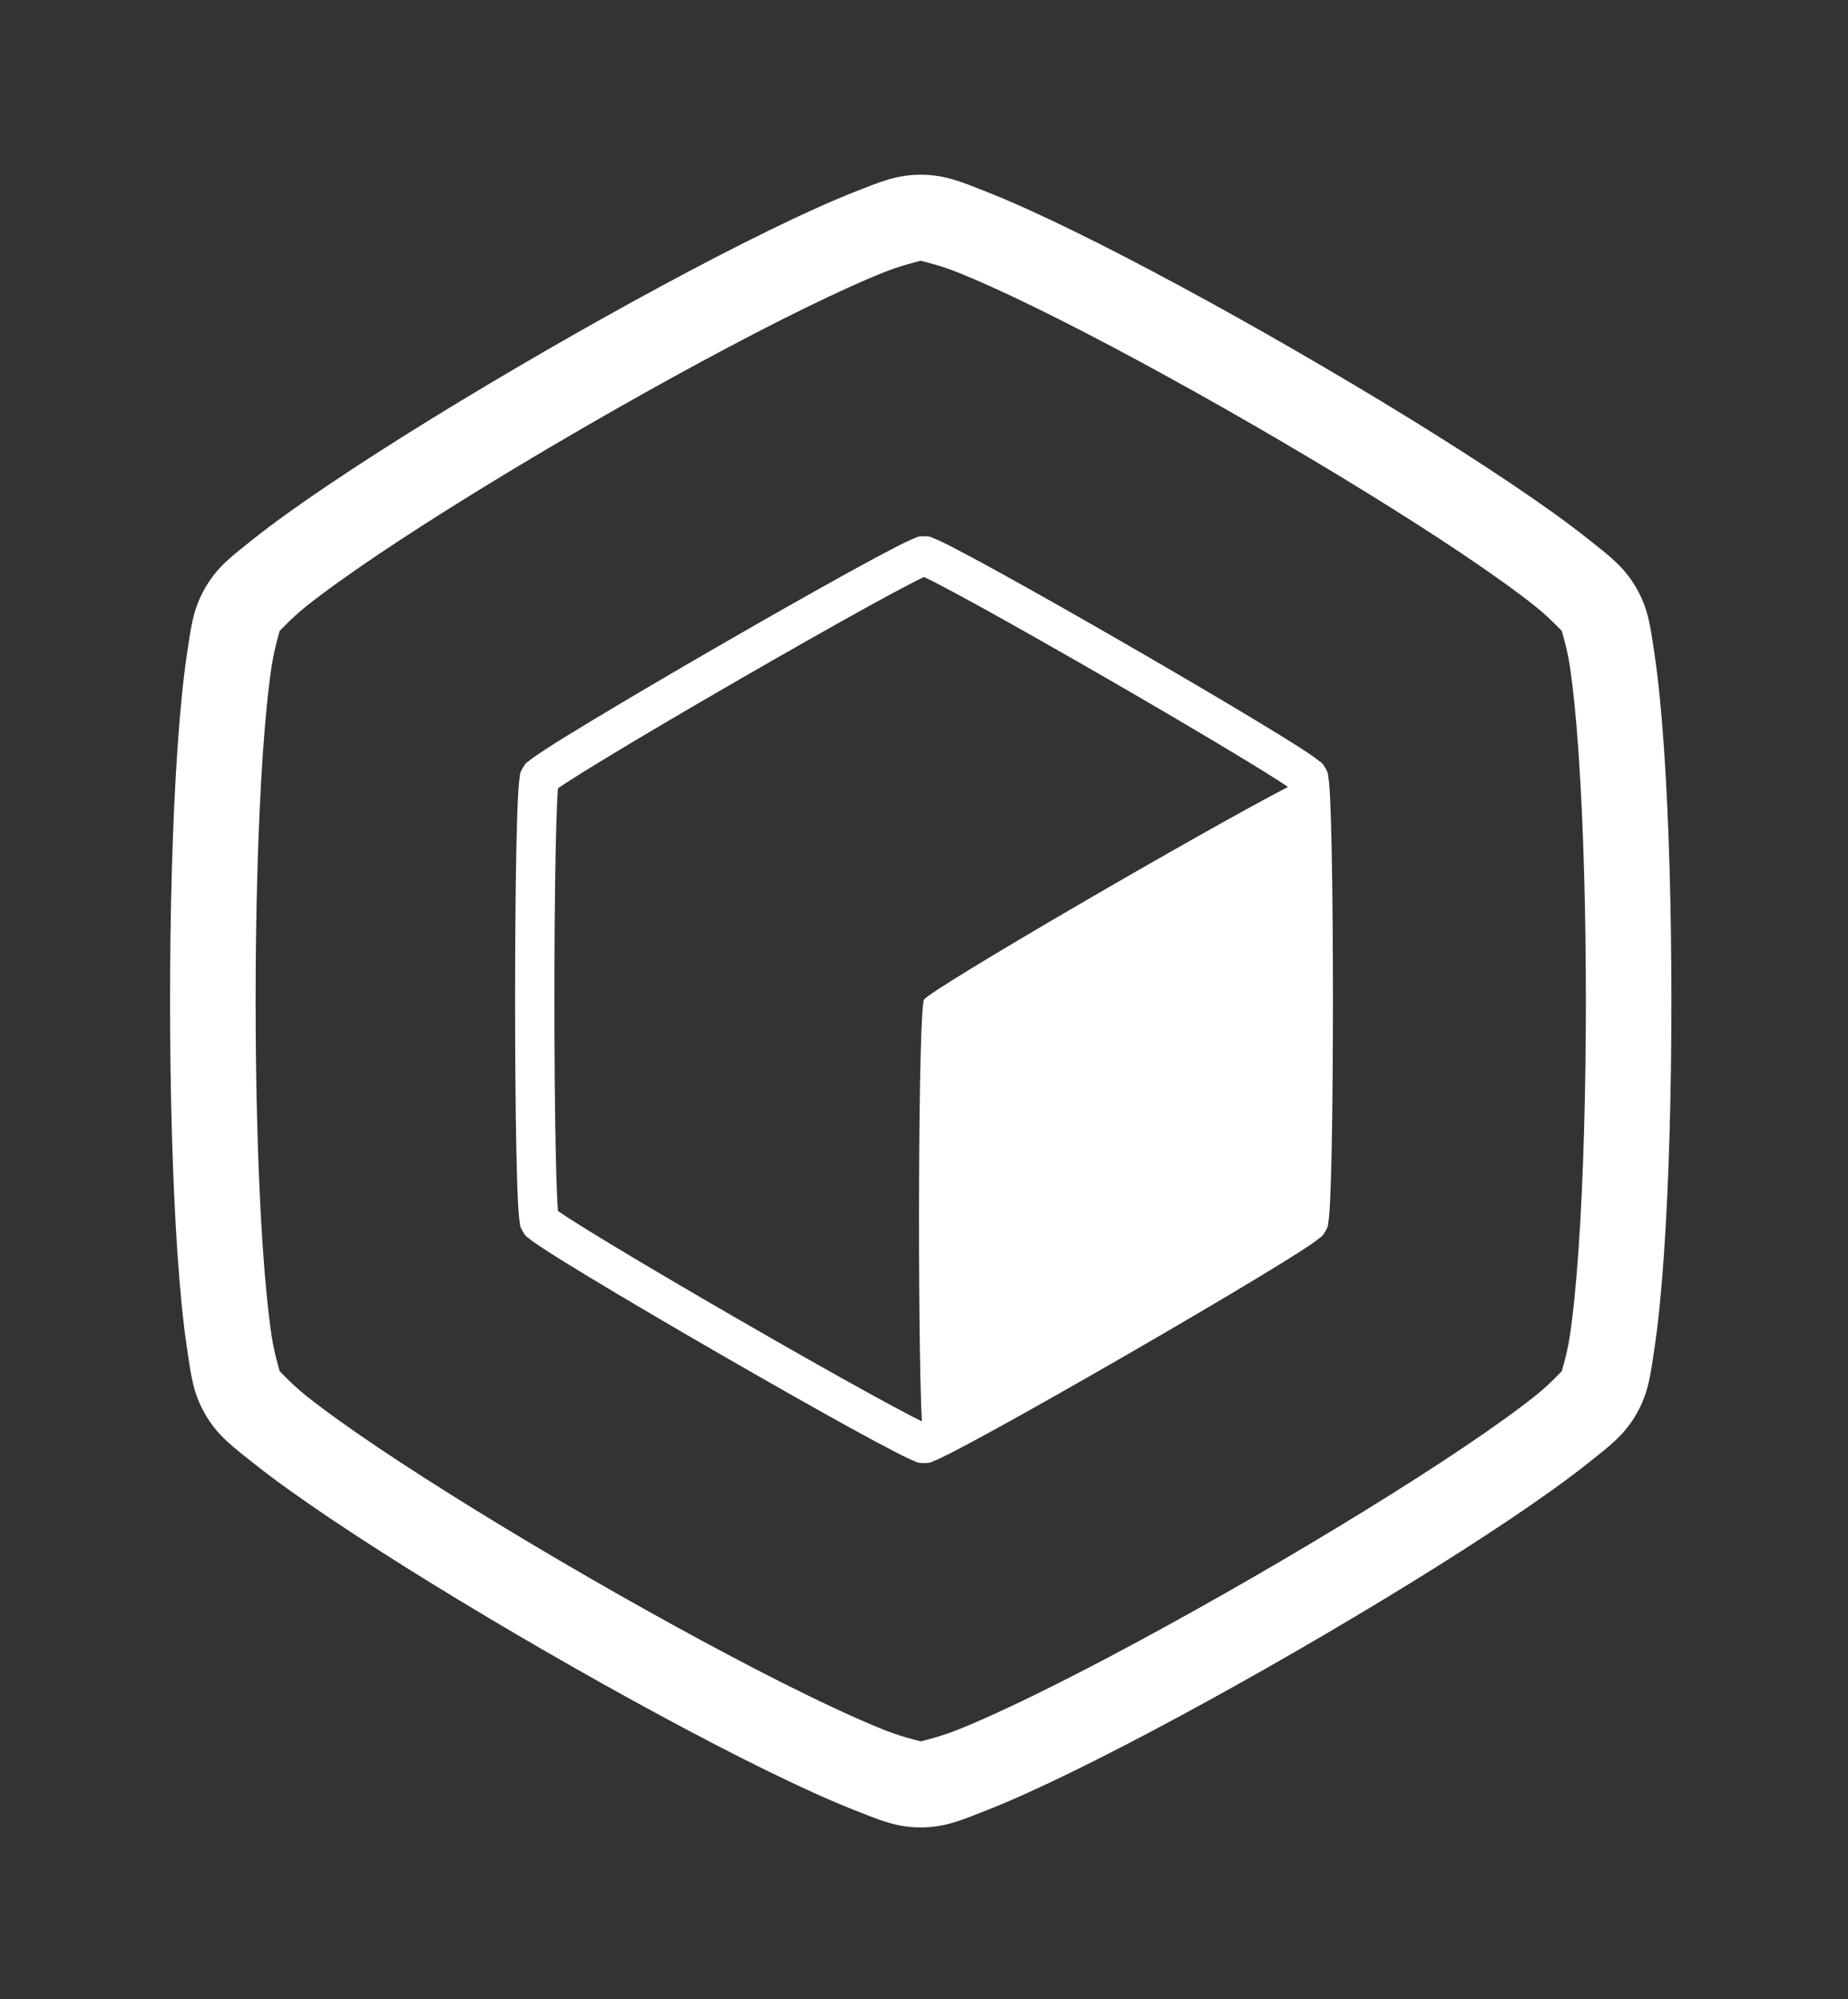 <svg
   width="106.391mm"
   height="115.09mm"
   viewBox="0 0 106.391 115.09"
   version="1.1"
   id="svg201550"
   inkscape:version="1.2-alpha1 (7125ea6, 2022-03-22)"
   sodipodi:docname="confidential-containers-icon-white.svg"
   inkscape:export-filename="/home/tigert/Documents/design-temp/confidential-containers/logo/confidential-containers-icon-white.webp"
   inkscape:export-xdpi="301.07001"
   inkscape:export-ydpi="301.07001"
   xmlns:inkscape="http://www.inkscape.org/namespaces/inkscape"
   xmlns:sodipodi="http://sodipodi.sourceforge.net/DTD/sodipodi-0.dtd"
   xmlns="http://www.w3.org/2000/svg"
   xmlns:svg="http://www.w3.org/2000/svg">
  <rect x="0" y="0" width="106.391" height="115.09" fill="#333333" stroke="none"/>
  <sodipodi:namedview
     id="namedview201552"
     pagecolor="#ffffff"
     bordercolor="#666666"
     borderopacity="1.0"
     inkscape:pageshadow="2"
     inkscape:pageopacity="0.0"
     inkscape:pagecheckerboard="true"
     inkscape:document-units="mm"
     showgrid="false"
     fit-margin-top="10"
     fit-margin-left="10"
     fit-margin-right="10"
     lock-margins="true"
     fit-margin-bottom="10"
     inkscape:zoom="0.68589358"
     inkscape:cx="246.39391"
     inkscape:cy="330.95513"
     inkscape:window-width="1950"
     inkscape:window-height="1131"
     inkscape:window-x="26"
     inkscape:window-y="23"
     inkscape:window-maximized="0"
     inkscape:current-layer="layer1"
     inkscape:deskcolor="#d1d1d1" />
  <defs
     id="defs201547" />
  <g
     inkscape:label="Layer 1"
     inkscape:groupmode="layer"
     id="layer1"
     transform="translate(463.922,-100.215)">
    <g
       id="g203500"
       transform="translate(-317.215,-40.129)"
       style="fill:#ffffff">
      <g
         id="g7413"
         style="fill:#ffffff">
        <path
           style="color:#000000;fill:#ffffff;stroke-linecap:round;stroke-linejoin:round;-inkscape-stroke:none"
           d="m -1737.291,530.795 c -6.276,0 -10.491,1.874 -16.801,4.35 -6.31,2.475 -13.798,5.881 -22.184,9.984 -16.77,8.206 -37.058,19.194 -57.053,30.738 -19.995,11.544 -39.655,23.618 -55.147,34.039 -7.746,5.21 -14.44,9.994 -19.738,14.221 -5.299,4.227 -9.03,6.94 -12.168,12.375 -3.138,5.435 -3.622,10.022 -4.633,16.725 -1.011,6.702 -1.806,14.89 -2.445,24.203 -1.279,18.626 -1.906,41.689 -1.906,64.777 0,23.088 0.627,46.153 1.906,64.779 0.639,9.313 1.434,17.501 2.445,24.203 1.011,6.702 1.495,11.29 4.633,16.725 3.138,5.435 6.869,8.148 12.168,12.375 5.299,4.227 11.992,9.01 19.738,14.221 15.492,10.421 35.151,22.493 55.147,34.037 19.995,11.544 40.282,22.534 57.053,30.74 8.385,4.103 15.874,7.507 22.184,9.982 6.31,2.475 10.525,4.352 16.801,4.352 6.276,0 10.491,-1.876 16.801,-4.352 6.31,-2.475 13.798,-5.879 22.184,-9.982 16.77,-8.206 37.058,-19.196 57.053,-30.74 19.995,-11.544 39.655,-23.616 55.147,-34.037 7.746,-5.21 14.438,-9.994 19.736,-14.221 5.299,-4.227 9.032,-6.94 12.17,-12.375 3.138,-5.435 3.62,-10.022 4.631,-16.725 1.011,-6.702 1.808,-14.89 2.447,-24.203 1.279,-18.626 1.904,-41.691 1.904,-64.779 0,-23.088 -0.626,-46.151 -1.904,-64.777 -0.639,-9.313 -1.436,-17.501 -2.447,-24.203 -1.011,-6.702 -1.493,-11.29 -4.631,-16.725 -3.138,-5.435 -6.871,-8.148 -12.17,-12.375 -5.299,-4.227 -11.991,-9.01 -19.736,-14.221 -15.492,-10.421 -35.151,-22.495 -55.147,-34.039 -19.995,-11.544 -40.282,-22.532 -57.053,-30.738 -8.385,-4.103 -15.874,-7.509 -22.184,-9.984 -6.31,-2.475 -10.525,-4.35 -16.801,-4.35 z m 0,21.887 c -1.264,0 3.392,0.715 8.809,2.84 5.416,2.125 12.509,5.33 20.557,9.268 16.095,7.875 36.078,18.689 55.727,30.033 19.649,11.344 39.007,23.243 53.875,33.244 7.434,5 13.757,9.542 18.305,13.17 4.548,3.628 7.495,7.304 6.863,6.209 -0.632,-1.095 1.077,3.294 1.945,9.047 0.868,5.753 1.638,13.497 2.252,22.436 1.227,17.876 1.853,40.59 1.853,63.279 0,22.689 -0.626,45.403 -1.853,63.279 -0.614,8.938 -1.384,16.684 -2.252,22.438 -0.868,5.753 -2.577,10.142 -1.945,9.047 0.632,-1.095 -2.315,2.581 -6.863,6.209 -4.548,3.628 -10.871,8.167 -18.305,13.168 -14.868,10.001 -34.226,21.902 -53.875,33.246 -19.649,11.344 -39.632,22.158 -55.727,30.033 -8.047,3.938 -15.14,7.143 -20.557,9.268 -5.416,2.125 -10.073,2.84 -8.809,2.84 1.264,0 -3.392,-0.715 -8.809,-2.84 -5.416,-2.125 -12.509,-5.33 -20.557,-9.268 -16.095,-7.875 -36.079,-18.689 -55.728,-30.033 -19.649,-11.344 -39.005,-23.245 -53.873,-33.246 -7.434,-5.001 -13.757,-9.54 -18.305,-13.168 -4.548,-3.628 -7.495,-7.304 -6.863,-6.209 0.632,1.095 -1.077,-3.294 -1.945,-9.047 -0.868,-5.753 -1.638,-13.499 -2.252,-22.438 -1.227,-17.876 -1.854,-40.59 -1.854,-63.279 0,-22.689 0.626,-45.403 1.854,-63.279 0.614,-8.938 1.384,-16.683 2.252,-22.436 0.868,-5.753 2.577,-10.142 1.945,-9.047 -0.632,1.095 2.315,-2.581 6.863,-6.209 4.548,-3.628 10.871,-8.169 18.305,-13.17 14.868,-10.001 34.224,-21.9 53.873,-33.244 19.649,-11.344 39.633,-22.158 55.728,-30.033 8.048,-3.938 15.14,-7.143 20.557,-9.268 5.416,-2.125 10.073,-2.84 8.809,-2.84 z"
           id="path1439"
           transform="matrix(0.225,0,0,0.225,297.191,30.973)" />
        <path
           id="path1441"
           style="color:#000000;fill:#ffffff;stroke-linecap:round;stroke-linejoin:round;-inkscape-stroke:none"
           d="M -93.512 171.213 C -93.908 171.213 -93.928 171.278 -94.033 171.317 C -94.138 171.355 -94.237 171.398 -94.349 171.449 C -94.575 171.552 -94.849 171.688 -95.181 171.859 C -95.847 172.201 -96.738 172.68 -97.783 173.256 C -99.874 174.407 -102.582 175.944 -105.281 177.502 C -107.98 179.06 -110.666 180.638 -112.709 181.873 C -113.73 182.49 -114.59 183.02 -115.219 183.426 C -115.533 183.629 -115.789 183.799 -115.99 183.943 C -116.091 184.015 -116.176 184.081 -116.262 184.152 C -116.348 184.224 -116.415 184.207 -116.613 184.551 C -116.811 184.894 -116.764 184.944 -116.783 185.055 C -116.802 185.165 -116.816 185.273 -116.828 185.396 C -116.852 185.643 -116.872 185.949 -116.891 186.322 C -116.928 187.07 -116.957 188.078 -116.981 189.272 C -117.029 191.658 -117.053 194.775 -117.053 197.891 C -117.053 201.007 -117.029 204.121 -116.981 206.508 C -116.956 207.701 -116.928 208.71 -116.891 209.457 C -116.872 209.831 -116.852 210.138 -116.828 210.385 C -116.816 210.508 -116.802 210.614 -116.783 210.724 C -116.764 210.835 -116.811 210.885 -116.613 211.228 C -116.415 211.572 -116.348 211.555 -116.262 211.627 C -116.176 211.698 -116.091 211.764 -115.99 211.836 C -115.789 211.98 -115.533 212.15 -115.219 212.353 C -114.59 212.759 -113.73 213.289 -112.709 213.906 C -110.666 215.141 -107.98 216.719 -105.281 218.277 C -102.582 219.835 -99.874 221.372 -97.783 222.523 C -96.738 223.099 -95.847 223.578 -95.181 223.92 C -94.849 224.091 -94.575 224.227 -94.349 224.33 C -94.237 224.381 -94.138 224.424 -94.033 224.463 C -93.928 224.501 -93.908 224.567 -93.512 224.567 C -93.115 224.567 -93.095 224.501 -92.99 224.463 C -92.885 224.424 -92.785 224.381 -92.672 224.33 C -92.446 224.227 -92.173 224.091 -91.84 223.92 C -91.174 223.578 -90.283 223.099 -89.238 222.523 C -87.147 221.372 -84.439 219.835 -81.74 218.277 C -79.042 216.719 -76.355 215.141 -74.312 213.906 C -73.291 213.289 -72.432 212.759 -71.803 212.353 C -71.489 212.15 -71.233 211.98 -71.031 211.836 C -70.931 211.764 -70.846 211.698 -70.76 211.627 C -70.673 211.555 -70.606 211.572 -70.408 211.228 C -70.21 210.885 -70.257 210.835 -70.238 210.724 C -70.219 210.614 -70.205 210.508 -70.193 210.385 C -70.169 210.138 -70.149 209.831 -70.131 209.457 C -70.094 208.71 -70.065 207.701 -70.041 206.508 C -69.993 204.121 -69.969 201.007 -69.969 197.891 C -69.969 194.775 -69.993 191.658 -70.041 189.272 C -70.065 188.078 -70.094 187.07 -70.131 186.322 C -70.149 185.949 -70.169 185.643 -70.193 185.396 C -70.205 185.273 -70.219 185.165 -70.238 185.055 C -70.257 184.944 -70.21 184.894 -70.408 184.551 C -70.606 184.208 -70.673 184.224 -70.76 184.152 C -70.846 184.081 -70.931 184.015 -71.031 183.943 C -71.233 183.799 -71.489 183.629 -71.803 183.426 C -72.432 183.02 -73.291 182.49 -74.312 181.873 C -76.355 180.638 -79.042 179.06 -81.74 177.502 C -84.439 175.944 -87.147 174.407 -89.238 173.256 C -90.283 172.68 -91.174 172.201 -91.84 171.859 C -92.173 171.688 -92.446 171.552 -92.672 171.449 C -92.785 171.398 -92.885 171.355 -92.99 171.317 C -93.095 171.278 -93.115 171.213 -93.512 171.213 z M -93.512 173.559 C -93.348 173.635 -93.147 173.732 -92.873 173.873 C -92.243 174.196 -91.365 174.668 -90.33 175.238 C -88.261 176.378 -85.56 177.911 -82.871 179.463 C -80.183 181.015 -77.506 182.588 -75.484 183.81 C -74.474 184.421 -73.626 184.944 -73.031 185.328 C -72.824 185.462 -72.688 185.555 -72.556 185.646 C -77.107 187.984 -93.176 197.309 -93.511 197.89 C -93.846 198.47 -93.888 217.052 -93.637 222.16 C -93.781 222.091 -93.929 222.019 -94.148 221.906 C -94.778 221.583 -95.657 221.111 -96.691 220.541 C -98.761 219.401 -101.462 217.871 -104.15 216.318 C -106.839 214.766 -109.515 213.193 -111.537 211.971 C -112.548 211.36 -113.395 210.835 -113.99 210.451 C -114.248 210.285 -114.434 210.16 -114.582 210.057 C -114.598 209.877 -114.614 209.653 -114.629 209.346 C -114.664 208.639 -114.693 207.642 -114.717 206.461 C -114.764 204.099 -114.789 200.995 -114.789 197.891 C -114.789 194.786 -114.764 191.68 -114.717 189.319 C -114.693 188.138 -114.664 187.14 -114.629 186.433 C -114.614 186.127 -114.598 185.905 -114.582 185.724 C -114.434 185.621 -114.248 185.495 -113.99 185.328 C -113.395 184.944 -112.548 184.421 -111.537 183.81 C -109.515 182.588 -106.839 181.015 -104.15 179.463 C -101.462 177.911 -98.761 176.378 -96.691 175.238 C -95.657 174.668 -94.778 174.196 -94.148 173.873 C -93.875 173.733 -93.676 173.635 -93.512 173.559 z " />
      </g>
    </g>
  </g>
</svg>